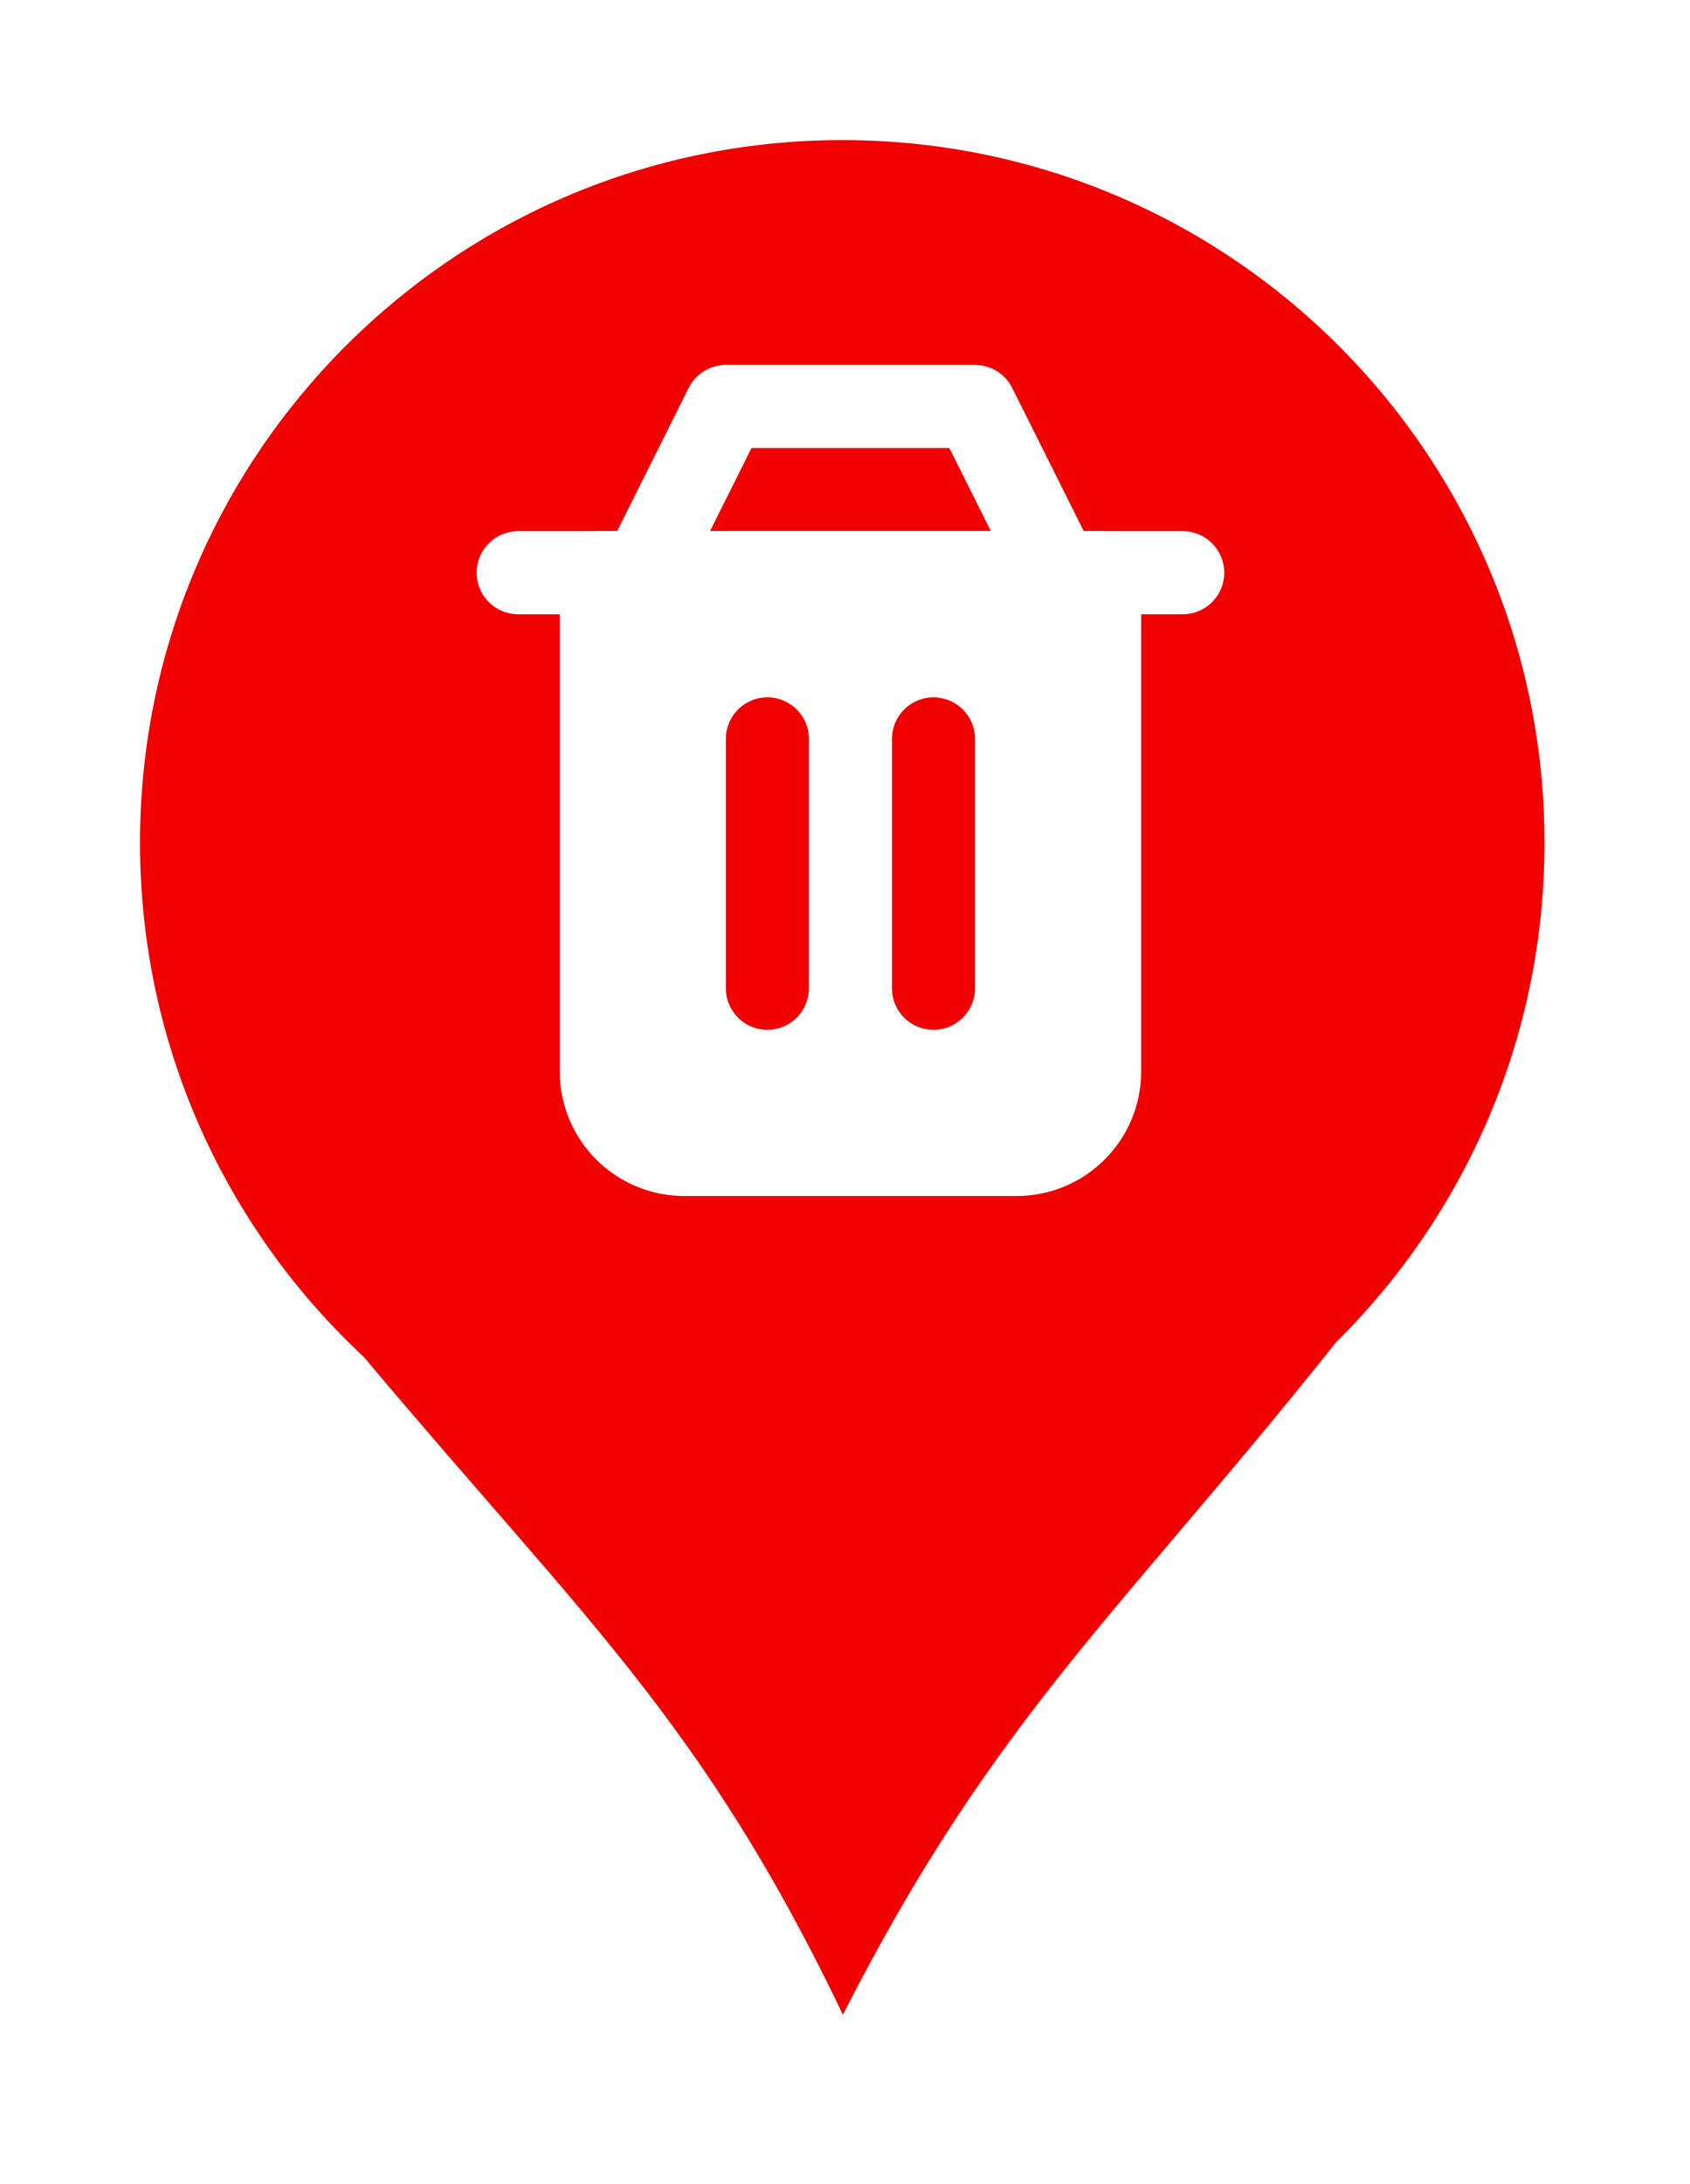 <svg width="72" height="93" viewBox="0 0 72 93" fill="none" xmlns="http://www.w3.org/2000/svg">
<g filter="url(#filter0_d_830_644)">
<path d="M35.884 1C52.94 1 66.768 14.827 66.768 31.884C66.768 40.454 63.275 48.208 57.638 53.803C47.971 65.941 42.707 70.033 35.884 84.002C29.584 70.25 24.606 66.122 14.804 54.451C8.772 48.815 5 40.791 5 31.884C5 14.827 18.827 1 35.884 1Z" fill="#F10000"/>
<path d="M35.884 1L35.884 0.035H35.884V1ZM66.768 31.884L67.733 31.884V31.884H66.768ZM57.638 53.803L56.958 53.118C56.931 53.144 56.906 53.172 56.883 53.202L57.638 53.803ZM35.884 84.002L35.006 84.404C35.162 84.743 35.499 84.962 35.872 84.967C36.245 84.972 36.587 84.761 36.751 84.425L35.884 84.002ZM14.804 54.451L15.543 53.831C15.518 53.801 15.491 53.773 15.463 53.746L14.804 54.451ZM5 31.884L4.035 31.884L4.035 31.884L5 31.884ZM35.884 1L35.884 1.965C52.407 1.965 65.802 15.36 65.802 31.884H66.768H67.733C67.733 14.294 53.473 0.035 35.884 0.035L35.884 1ZM66.768 31.884L65.802 31.884C65.802 40.186 62.42 47.696 56.958 53.118L57.638 53.803L58.318 54.488C64.13 48.719 67.733 40.722 67.733 31.884L66.768 31.884ZM57.638 53.803L56.883 53.202C47.296 65.24 41.902 69.483 35.017 83.578L35.884 84.002L36.751 84.425C43.512 70.583 48.647 66.642 58.393 54.404L57.638 53.803ZM35.884 84.002L36.761 83.6C30.392 69.697 25.295 65.441 15.543 53.831L14.804 54.451L14.065 55.072C23.918 66.803 28.776 70.803 35.006 84.404L35.884 84.002ZM14.804 54.451L15.463 53.746C9.618 48.284 5.965 40.512 5.965 31.884L5 31.884L4.035 31.884C4.035 41.069 7.926 49.345 14.145 55.156L14.804 54.451ZM5 31.884H5.965C5.965 15.36 19.36 1.965 35.884 1.965V1V0.035C18.294 0.035 4.035 14.294 4.035 31.884H5Z" fill="white"/>
</g>
<path d="M29.154 49.157H43.309C45.264 49.157 46.848 47.573 46.848 45.618V24.386H25.615V45.618C25.615 47.573 27.2 49.157 29.154 49.157Z" fill="white" stroke="white" stroke-width="3.539" stroke-linecap="round" stroke-linejoin="round"/>
<path d="M30.924 17.308L27.385 24.386H45.079L41.54 17.308H30.924Z" stroke="white" stroke-width="3.539" stroke-linecap="round" stroke-linejoin="round"/>
<path d="M22.077 24.386H50.387" stroke="white" stroke-width="3.539" stroke-linecap="round" stroke-linejoin="round"/>
<path d="M39.77 31.463V42.08" stroke="#F10000" stroke-width="3.539" stroke-linecap="round" stroke-linejoin="round"/>
<path d="M32.693 31.463V42.08" stroke="#F10000" stroke-width="3.539" stroke-linecap="round" stroke-linejoin="round"/>
<defs>
<filter id="filter0_d_830_644" x="0.035" y="0.035" width="71.697" height="92.933" filterUnits="userSpaceOnUse" color-interpolation-filters="sRGB">
<feFlood flood-opacity="0" result="BackgroundImageFix"/>
<feColorMatrix in="SourceAlpha" type="matrix" values="0 0 0 0 0 0 0 0 0 0 0 0 0 0 0 0 0 0 127 0" result="hardAlpha"/>
<feOffset dy="4"/>
<feGaussianBlur stdDeviation="2"/>
<feComposite in2="hardAlpha" operator="out"/>
<feColorMatrix type="matrix" values="0 0 0 0 0 0 0 0 0 0 0 0 0 0 0 0 0 0 0.25 0"/>
<feBlend mode="normal" in2="BackgroundImageFix" result="effect1_dropShadow_830_644"/>
<feBlend mode="normal" in="SourceGraphic" in2="effect1_dropShadow_830_644" result="shape"/>
</filter>
</defs>
</svg>
